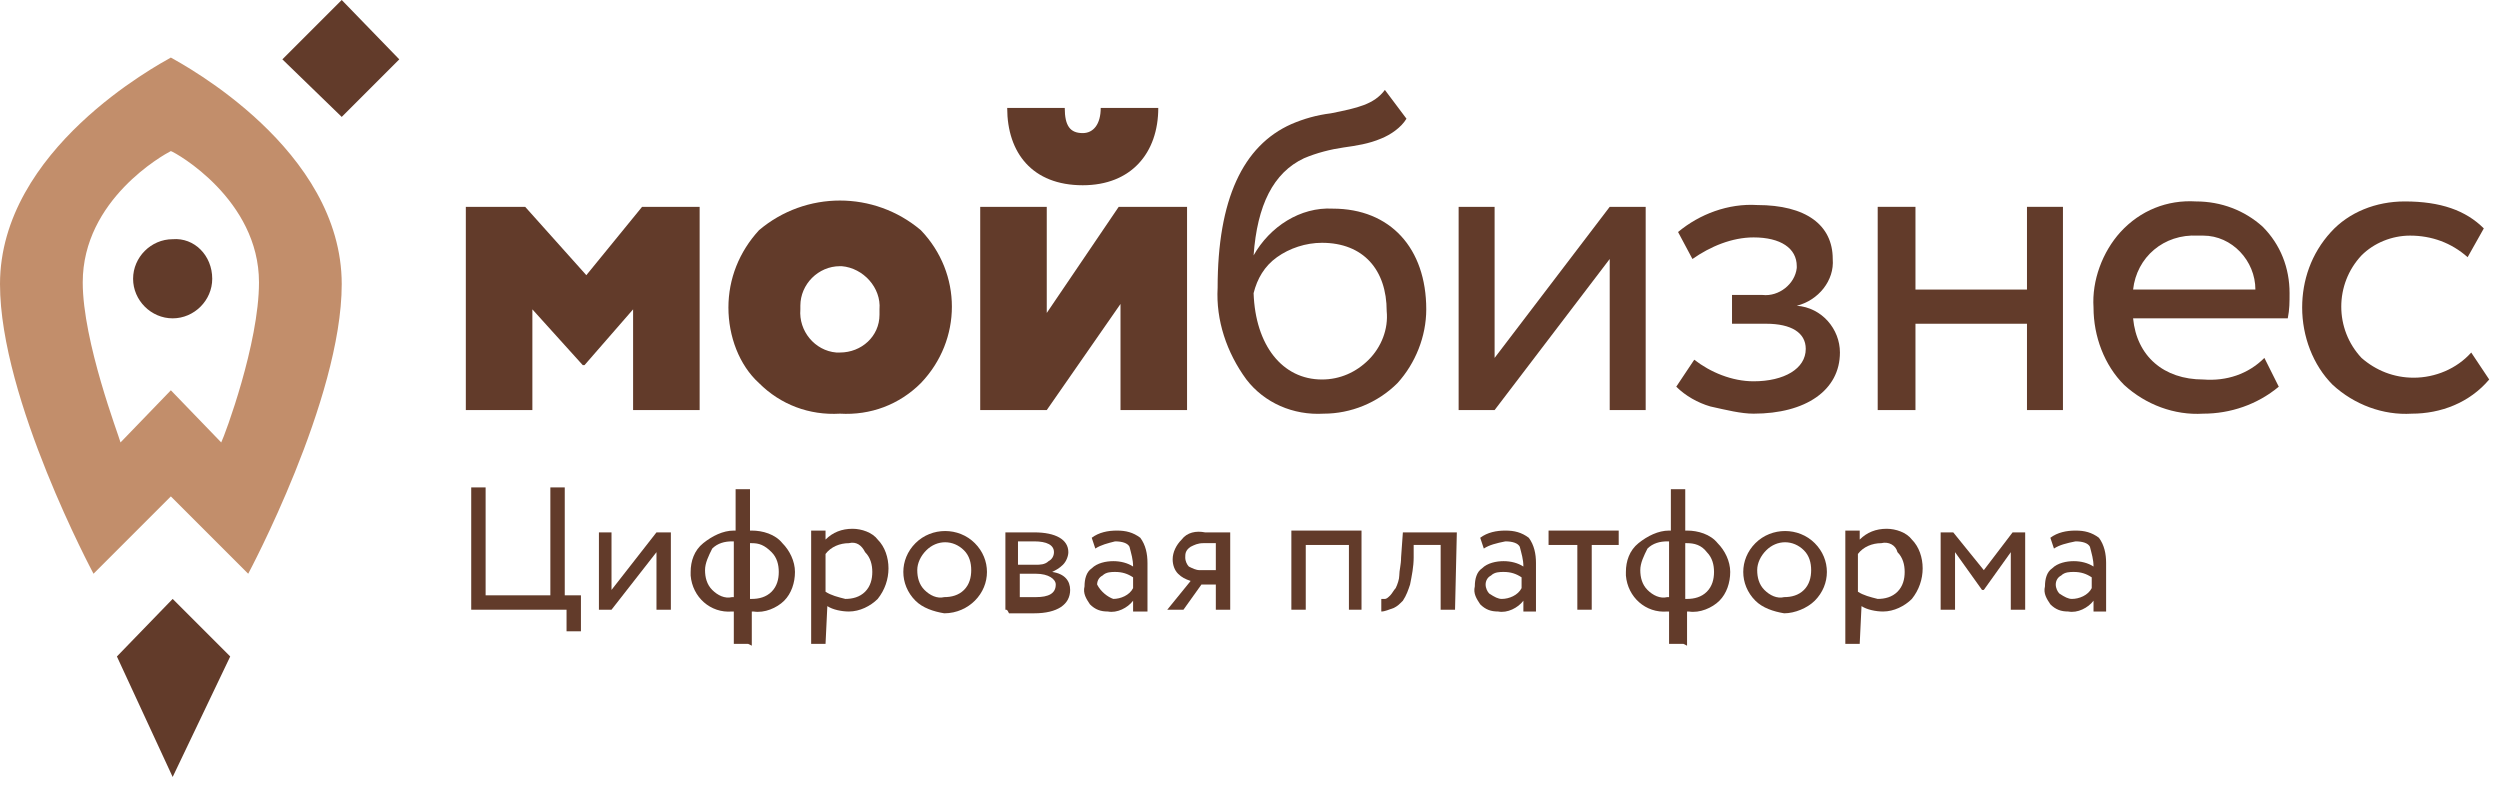 <svg width="139" height="44" viewBox="0 0 139 44" fill="none" xmlns="http://www.w3.org/2000/svg">
<path d="M6.5 36.5L9.6 43.2L12.8 36.5L9.6 33.3L6.5 36.5Z" fill="#623B2A"/>
<path d="M9.5 3.2C8.8 3.6 0 8.3 0 15.8C0 22.2 5.2 31.9 5.2 31.9L9.5 27.6L13.8 31.9C13.8 31.9 19 22.2 19 15.8C19 8.3 10.2 3.6 9.5 3.2ZM12.3 24.6L9.5 21.7L6.7 24.6C6.6 24.2 4.6 19 4.6 15.7C4.6 11.1 9.1 8.6 9.5 8.4C9.8 8.5 14.4 11.1 14.4 15.7C14.4 19.1 12.5 24.2 12.3 24.6Z" fill="#C28E6B"/>
<path d="M19 0L15.7 3.3L19 6.5L22.2 3.3L19 0Z" fill="#623B2A"/>
<path d="M11.8 15.5C11.8 16.7 10.8 17.7 9.6 17.7C8.4 17.7 7.4 16.7 7.4 15.5C7.4 14.3 8.4 13.3 9.6 13.3C10.8 13.2 11.8 14.2 11.8 15.5Z" fill="#623B2A"/>
<path d="M25.9 22.8V11.5H29.2L32.6 15.3L35.7 11.5H38.9V22.8H35.2V17.2L32.5 20.3H32.4L29.6 17.2V22.8H25.9Z" fill="#623B2A"/>
<path d="M40.5 17.1C40.5 15.5 41.1 14 42.2 12.8C44.8 10.6 48.6 10.6 51.2 12.8C53.5 15.2 53.5 18.9 51.2 21.3C50 22.5 48.4 23.1 46.7 23C45 23.1 43.4 22.5 42.2 21.3C41.1 20.3 40.5 18.7 40.5 17.1ZM46.7 19.6C47.9 19.6 48.9 18.7 48.9 17.5C48.9 17.4 48.9 17.3 48.9 17.2C49 16 48 14.9 46.8 14.8H46.7C45.5 14.8 44.5 15.8 44.5 17C44.5 17.1 44.5 17.1 44.5 17.2C44.4 18.4 45.3 19.5 46.5 19.6C46.6 19.6 46.6 19.6 46.7 19.6Z" fill="#623B2A"/>
<path d="M58.2 22.8H54.5V11.5H58.2V17.4L62.2 11.5H66V22.8H62.3V16.9L58.2 22.8ZM59.2 6C59.2 7 59.5 7.4 60.2 7.4C60.8 7.4 61.2 6.9 61.2 6H64.4C64.4 8.5 62.9 10.3 60.2 10.3C57.4 10.3 56 8.5 56 6H59.2Z" fill="#623B2A"/>
<path d="M78.2 6.6C77.9 7.1 77.3 7.5 76.8 7.7C76.1 8 75.4 8.1 74.7 8.2C74 8.3 73.2 8.5 72.5 8.8C70.8 9.6 69.9 11.4 69.7 14.2C70.6 12.6 72.3 11.5 74.1 11.6C77.3 11.6 79.3 13.8 79.3 17.2C79.3 18.7 78.7 20.2 77.7 21.3C76.6 22.4 75.1 23 73.6 23C71.9 23.1 70.3 22.4 69.3 21.1C68.2 19.6 67.6 17.8 67.7 16C67.7 11.1 69.1 8.1 71.8 6.9C72.5 6.6 73.2 6.4 74 6.3C75.5 6 76.4 5.8 77 5L78.2 6.6ZM73.5 21.1C74.5 21.1 75.4 20.7 76.1 20C76.8 19.3 77.2 18.3 77.1 17.3C77.1 15 75.8 13.5 73.5 13.5C72.6 13.5 71.7 13.8 71 14.3C70.3 14.8 69.9 15.5 69.7 16.3C69.8 19.2 71.3 21.1 73.5 21.1Z" fill="#623B2A"/>
<path d="M83.1 22.8H81.1V11.5H83.1V19.9L89.5 11.5H91.5V22.8H89.5V14.4L83.1 22.8Z" fill="#623B2A"/>
<path d="M95.1 22.6C94.4 22.4 93.7 22 93.2 21.5L94.2 20C95.1 20.7 96.3 21.2 97.5 21.2C99.2 21.2 100.4 20.5 100.4 19.4C100.4 18.5 99.6 18 98.2 18H96.3V16.4H98C98.9 16.5 99.8 15.8 99.9 14.9V14.8C99.9 13.8 99 13.2 97.5 13.2C96.3 13.2 95.1 13.7 94.1 14.4L93.3 12.9C94.5 11.9 96.1 11.3 97.7 11.4C100.4 11.4 101.9 12.5 101.9 14.4C102 15.6 101.1 16.7 99.9 17C101.3 17.1 102.3 18.3 102.3 19.6C102.3 21.7 100.4 23 97.5 23C96.8 23 96 22.8 95.1 22.6Z" fill="#623B2A"/>
<path d="M112.7 22.8V18H106.5V22.8H104.4V11.5H106.5V16.1H112.7V11.5H114.7V22.8H112.7Z" fill="#623B2A"/>
<path d="M126.7 21.5C125.5 22.5 124 23 122.5 23C120.9 23.1 119.3 22.5 118.1 21.4C117 20.3 116.4 18.7 116.4 17.1C116.3 15.6 116.9 14 117.9 12.9C119 11.7 120.5 11.1 122.1 11.2C123.5 11.2 124.8 11.7 125.8 12.6C126.8 13.6 127.3 14.9 127.3 16.3C127.3 16.8 127.3 17.2 127.2 17.7H118.6C118.8 19.8 120.3 21.1 122.5 21.1C123.8 21.2 125 20.8 125.9 19.9L126.7 21.5ZM118.6 16.1H125.4C125.4 14.5 124.1 13.1 122.5 13.1C122.4 13.1 122.3 13.1 122.2 13.1C120.3 13 118.8 14.3 118.6 16.1Z" fill="#623B2A"/>
<path d="M138.4 21.1C137.3 22.4 135.7 23 134.1 23C132.5 23.1 130.9 22.5 129.7 21.4C128.6 20.3 128 18.7 128 17.1C128 15.6 128.5 14.1 129.6 12.9C130.6 11.8 132.1 11.2 133.7 11.2C135.7 11.2 137.1 11.7 138.1 12.7L137.2 14.3C136.3 13.5 135.2 13.1 134 13.1C133 13.1 132 13.5 131.3 14.2C129.8 15.8 129.8 18.3 131.3 19.9C132.1 20.6 133.1 21 134.2 21C135.4 21 136.6 20.5 137.4 19.6L138.4 21.1Z" fill="#623B2A"/>
<path d="M31.6 33.9H26.2V27.1H27V33.1H30.6V27.1H31.4V33.1H32.3V35.1H31.5V33.9H31.6Z" fill="#623B2A"/>
<path d="M36.5 30.7L34 33.9H33.3V29.6H34V32.8L36.5 29.6H37.3V33.9H36.5V30.7Z" fill="#623B2A"/>
<path d="M41.6 35.8H40.8V34H40.7C39.5 34.1 38.5 33.2 38.4 32C38.4 31.9 38.4 31.8 38.4 31.8C38.4 31.2 38.6 30.6 39.1 30.2C39.6 29.8 40.2 29.5 40.8 29.5H40.9V27.2H41.7V29.5H41.8C42.4 29.5 43.1 29.7 43.5 30.2C43.9 30.6 44.2 31.2 44.2 31.8C44.2 32.4 44 33 43.6 33.4C43.2 33.8 42.5 34.1 41.9 34H41.8V35.9L41.6 35.8ZM39.2 31.7C39.2 32.1 39.3 32.5 39.6 32.8C39.9 33.1 40.3 33.3 40.7 33.2H40.8V30.1H40.7C40.3 30.1 39.9 30.2 39.6 30.5C39.4 30.9 39.2 31.3 39.2 31.7ZM41.8 30.2H41.7V33.3H41.8C42.2 33.3 42.6 33.2 42.9 32.9C43.2 32.6 43.3 32.2 43.3 31.8C43.3 31.4 43.2 31 42.9 30.7C42.5 30.3 42.2 30.2 41.8 30.2Z" fill="#623B2A"/>
<path d="M45.9 35.8H45.1V29.5H45.9V30C46.3 29.6 46.8 29.4 47.4 29.4C47.9 29.4 48.5 29.6 48.8 30C49.2 30.4 49.4 31 49.4 31.6C49.4 32.2 49.2 32.8 48.8 33.3C48.4 33.7 47.8 34 47.2 34C46.8 34 46.3 33.9 46 33.7L45.9 35.8ZM47.2 30.2C46.7 30.2 46.2 30.4 45.9 30.8V32.9C46.2 33.1 46.6 33.2 47 33.3C47.4 33.3 47.8 33.2 48.1 32.9C48.4 32.6 48.5 32.2 48.5 31.8C48.5 31.4 48.4 31 48.1 30.7C47.9 30.3 47.6 30.1 47.2 30.2Z" fill="#623B2A"/>
<path d="M50.9 33.4C50 32.5 50 31.1 50.9 30.2C51.8 29.3 53.3 29.3 54.2 30.2C55.1 31.1 55.1 32.5 54.2 33.4C53.8 33.8 53.2 34.1 52.5 34.1C51.9 34 51.3 33.8 50.9 33.4ZM51 31.7C51 32.1 51.1 32.5 51.4 32.8C51.7 33.1 52.1 33.3 52.5 33.2C52.9 33.2 53.3 33.1 53.6 32.8C53.9 32.5 54 32.1 54 31.7C54 31.3 53.9 30.9 53.6 30.6C53 30 52.1 30 51.5 30.6C51.2 30.9 51 31.3 51 31.7Z" fill="#623B2A"/>
<path d="M55.9 33.9V29.6H57.5C58.7 29.6 59.4 30 59.4 30.7C59.4 30.9 59.3 31.2 59.1 31.4C58.9 31.6 58.7 31.7 58.5 31.8C59.2 31.9 59.5 32.3 59.5 32.8C59.5 33.6 58.8 34.1 57.5 34.1H56.1C56 33.9 56 33.9 55.9 33.9ZM57.5 30.1C57.2 30.1 56.9 30.1 56.6 30.1V31.4H57.6C57.8 31.4 58.1 31.4 58.3 31.2C58.5 31.1 58.6 30.9 58.6 30.7C58.6 30.3 58.2 30.1 57.5 30.1ZM57.6 31.9H56.7V33.2C57.2 33.2 57.4 33.2 57.6 33.2C58.3 33.2 58.7 33 58.7 32.5C58.7 32.2 58.3 31.9 57.6 31.9Z" fill="#623B2A"/>
<path d="M60.9 30.5L60.7 29.9C61.1 29.6 61.6 29.5 62.1 29.5C62.6 29.5 63 29.6 63.4 29.9C63.7 30.3 63.8 30.8 63.8 31.3V34H63V33.4C62.7 33.8 62.1 34.1 61.6 34C61.2 34 60.9 33.9 60.6 33.6C60.4 33.3 60.2 33 60.3 32.6C60.3 32.2 60.4 31.8 60.7 31.6C61 31.3 61.5 31.2 61.9 31.2C62.3 31.2 62.7 31.3 63 31.5C63 31.1 62.9 30.8 62.8 30.4C62.7 30.2 62.4 30.1 62 30.1C61.6 30.2 61.2 30.3 60.9 30.5ZM61.9 33.3C62.3 33.3 62.8 33.1 63 32.7V32.1C62.7 31.9 62.4 31.8 62 31.8C61.8 31.8 61.5 31.8 61.3 32C61.1 32.1 61 32.3 61 32.5C61.2 32.9 61.6 33.2 61.9 33.3Z" fill="#623B2A"/>
<path d="M67 29.6H68.4V33.9H67.6V32.5H66.8L65.8 33.9H64.9L66.2 32.3C65.9 32.2 65.7 32.1 65.5 31.9C65.3 31.7 65.2 31.4 65.2 31.1C65.2 30.7 65.4 30.3 65.7 30C66 29.6 66.5 29.5 67 29.6ZM65.9 31C65.9 31.2 66 31.4 66.1 31.5C66.3 31.6 66.5 31.7 66.7 31.7H67.6V30.2H66.9C66.6 30.2 66.4 30.3 66.2 30.4C65.9 30.6 65.9 30.8 65.9 31Z" fill="#623B2A"/>
<path d="M75.7 33.9H75V30.3H72.6V33.9H71.8V29.5H75.7V33.9Z" fill="#623B2A"/>
<path d="M80.9 33.9H80.1V30.3H78.6V31C78.6 31.5 78.5 32 78.4 32.5C78.3 32.8 78.2 33.1 78 33.4C77.8 33.6 77.7 33.7 77.5 33.8C77.2 33.9 77 34 76.8 34V33.3C76.9 33.3 77 33.3 77 33.3C77.1 33.3 77.2 33.2 77.3 33.1C77.4 33 77.5 32.8 77.6 32.7C77.7 32.5 77.8 32.2 77.8 32C77.8 31.7 77.9 31.4 77.9 31L78 29.6H81L80.9 33.9Z" fill="#623B2A"/>
<path d="M82.5 30.5L82.3 29.9C82.7 29.6 83.2 29.5 83.7 29.5C84.2 29.5 84.6 29.6 85 29.9C85.3 30.3 85.4 30.8 85.4 31.3V34H84.7V33.4C84.4 33.8 83.8 34.1 83.3 34C82.9 34 82.6 33.9 82.3 33.6C82.1 33.3 81.9 33 82 32.6C82 32.2 82.1 31.8 82.4 31.6C82.7 31.3 83.2 31.2 83.6 31.2C84 31.2 84.4 31.3 84.7 31.5C84.7 31.1 84.6 30.8 84.5 30.4C84.4 30.2 84.1 30.1 83.7 30.1C83.2 30.2 82.8 30.3 82.5 30.5ZM83.5 33.3C83.9 33.3 84.4 33.1 84.6 32.7V32.1C84.3 31.9 84 31.8 83.6 31.8C83.4 31.8 83.1 31.8 82.9 32C82.7 32.1 82.6 32.3 82.6 32.5C82.6 32.7 82.7 32.9 82.8 33C83.1 33.2 83.3 33.3 83.5 33.3Z" fill="#623B2A"/>
<path d="M87.7 30.3H86.1V29.5H90V30.3H88.5V33.9H87.7V30.3Z" fill="#623B2A"/>
<path d="M93.6 35.8H92.8V34H92.7C91.5 34.1 90.5 33.2 90.4 32C90.4 31.9 90.4 31.8 90.4 31.8C90.4 31.2 90.6 30.6 91.1 30.2C91.6 29.8 92.2 29.5 92.8 29.5H92.9V27.2H93.7V29.5H93.8C94.4 29.5 95.1 29.7 95.5 30.2C95.9 30.6 96.2 31.2 96.2 31.8C96.2 32.4 96 33 95.6 33.4C95.2 33.8 94.5 34.1 93.9 34H93.8V35.9L93.6 35.8ZM91.2 31.7C91.2 32.1 91.3 32.5 91.6 32.8C91.9 33.1 92.3 33.3 92.7 33.2H92.8V30.1H92.7C92.3 30.1 91.9 30.2 91.6 30.5C91.4 30.9 91.2 31.3 91.2 31.7ZM93.8 30.2H93.7V33.3H93.8C94.2 33.3 94.6 33.2 94.9 32.9C95.2 32.6 95.3 32.2 95.3 31.8C95.3 31.4 95.2 31 94.9 30.7C94.6 30.3 94.2 30.2 93.8 30.2Z" fill="#623B2A"/>
<path d="M97.6 33.4C96.7 32.5 96.7 31.1 97.6 30.2C98.5 29.3 100 29.3 100.9 30.2C101.8 31.1 101.8 32.5 100.9 33.4C100.5 33.8 99.8 34.1 99.2 34.1C98.6 34 98 33.8 97.6 33.4ZM97.7 31.7C97.7 32.1 97.8 32.5 98.1 32.8C98.4 33.1 98.8 33.3 99.2 33.2C99.6 33.2 100 33.1 100.3 32.8C100.6 32.5 100.7 32.1 100.7 31.7C100.7 31.3 100.6 30.9 100.3 30.6C99.7 30 98.8 30 98.2 30.6C97.9 30.9 97.7 31.3 97.7 31.7Z" fill="#623B2A"/>
<path d="M103.4 35.8H102.6V29.5H103.4V30C103.8 29.6 104.3 29.4 104.9 29.4C105.4 29.4 106 29.6 106.3 30C106.7 30.4 106.9 31 106.9 31.6C106.9 32.2 106.7 32.8 106.3 33.3C105.9 33.7 105.3 34 104.7 34C104.3 34 103.8 33.9 103.5 33.7L103.4 35.8ZM104.6 30.2C104.1 30.2 103.6 30.4 103.3 30.8V32.9C103.6 33.1 104 33.2 104.4 33.3C104.8 33.3 105.2 33.2 105.5 32.9C105.8 32.6 105.9 32.2 105.9 31.8C105.9 31.4 105.8 31 105.5 30.7C105.4 30.3 105 30.1 104.6 30.2Z" fill="#623B2A"/>
<path d="M108.7 33.9H107.9V29.6H108.6L110.3 31.7L111.9 29.6H112.6V33.9H111.8V30.7L110.3 32.8H110.2L108.7 30.7V33.9Z" fill="#623B2A"/>
<path d="M114.2 30.5L114 29.9C114.4 29.6 114.9 29.5 115.4 29.5C115.9 29.5 116.3 29.6 116.7 29.9C117 30.3 117.1 30.8 117.1 31.3V34H116.4V33.4C116.1 33.8 115.5 34.1 115 34C114.6 34 114.3 33.9 114 33.6C113.8 33.3 113.6 33 113.7 32.6C113.7 32.2 113.8 31.8 114.1 31.6C114.4 31.3 114.9 31.2 115.3 31.2C115.7 31.2 116.1 31.3 116.4 31.5C116.4 31.1 116.3 30.8 116.2 30.4C116.1 30.2 115.8 30.1 115.4 30.1C114.9 30.2 114.5 30.3 114.2 30.5ZM115.2 33.3C115.6 33.3 116.1 33.1 116.3 32.7V32.1C116 31.9 115.7 31.8 115.3 31.8C115.1 31.8 114.8 31.8 114.6 32C114.4 32.1 114.3 32.3 114.3 32.5C114.3 32.7 114.4 32.9 114.5 33C114.8 33.2 115 33.3 115.2 33.3Z" fill="#623B2A"/>
</svg>
